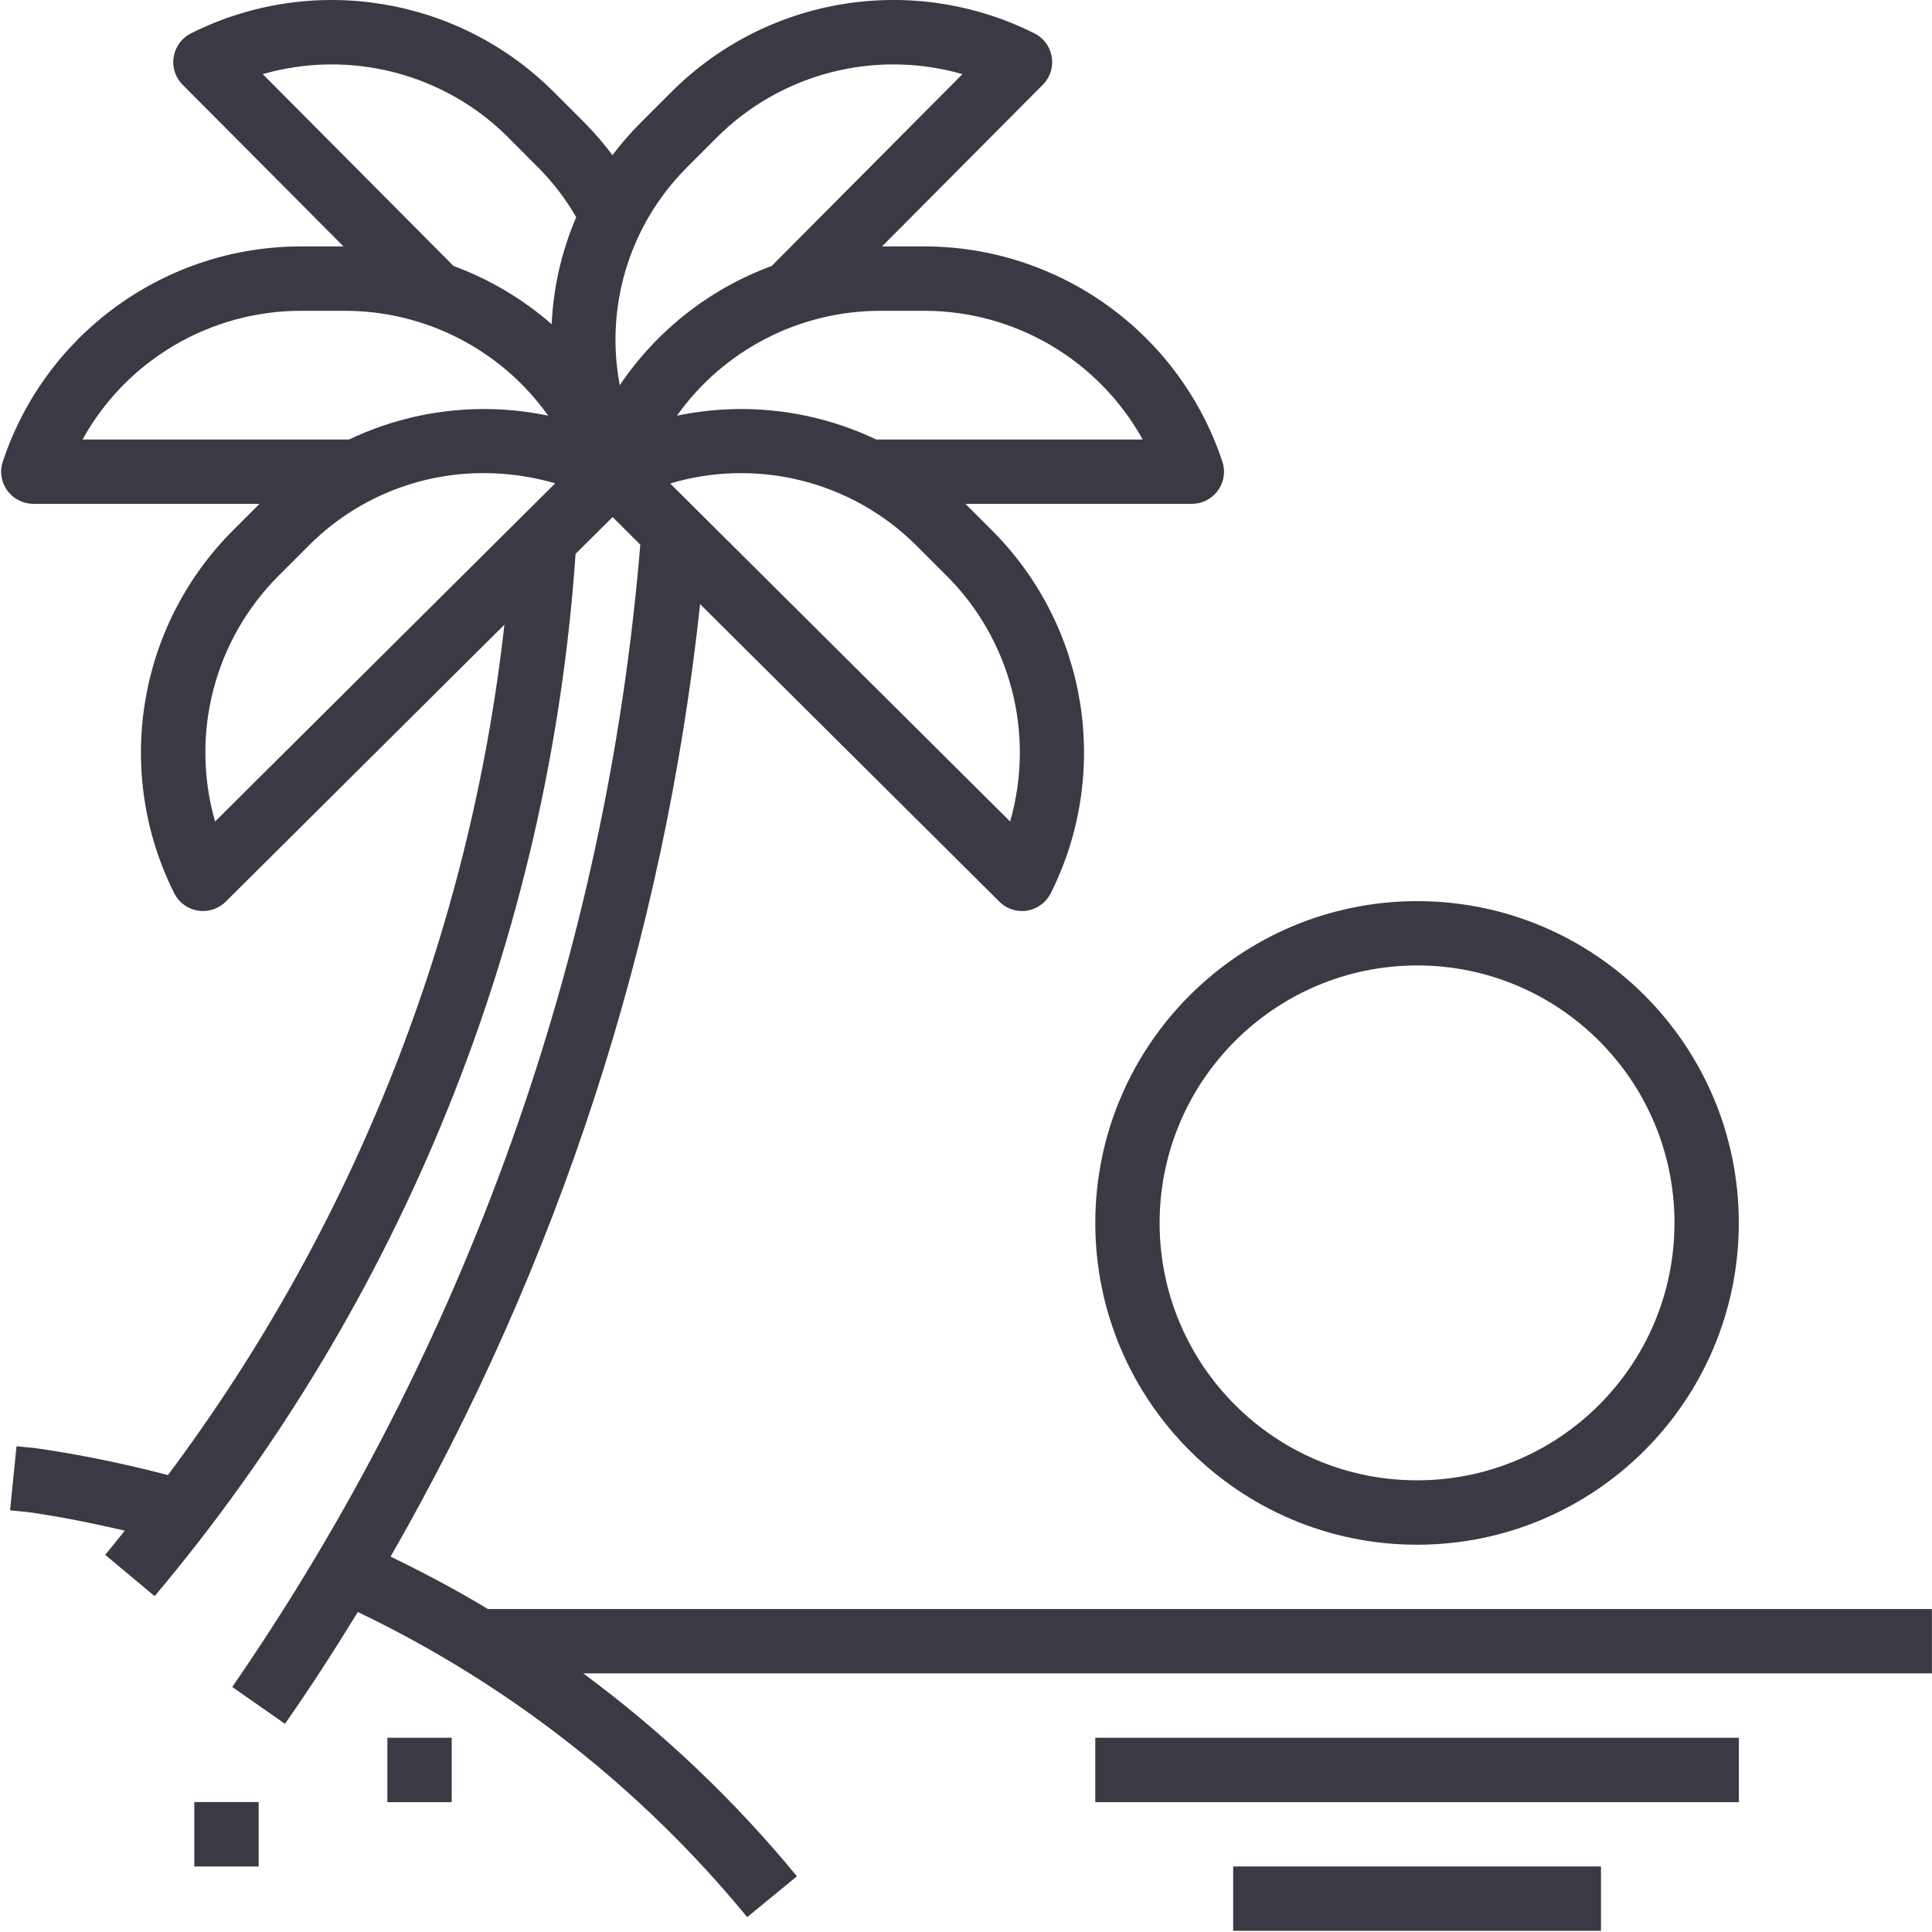 <svg width="24" height="24" viewBox="0 0 24 24" fill="none" xmlns="http://www.w3.org/2000/svg">
<g clip-path="url(#clip0_656:4656)">
<path d="M13.606 15.191C13.606 17.399 15.396 19.189 17.603 19.189C19.811 19.189 21.6 17.399 21.6 15.191C21.6 12.984 19.811 11.194 17.603 11.194C15.396 11.197 13.608 12.985 13.606 15.191V15.191ZM17.603 11.993C19.369 11.993 20.801 13.425 20.801 15.191C20.801 16.957 19.369 18.389 17.603 18.389C15.837 18.389 14.405 16.957 14.405 15.191C14.407 13.426 15.838 11.995 17.603 11.993Z" fill="#3B3943"/>
<path d="M15.319 23.186H19.888V23.985H15.319V23.186Z" fill="#3B3943"/>
<path d="M13.606 21.587H21.601V22.387H13.606V21.587Z" fill="#3B3943"/>
<path d="M4.812 21.587H5.611V22.387H4.812V21.587Z" fill="#3B3943"/>
<path d="M2.414 22.386H3.213V23.186H2.414V22.386Z" fill="#3B3943"/>
<path d="M4.852 19.337C6.939 15.702 8.249 11.673 8.697 7.505L12.415 11.201C12.489 11.275 12.59 11.317 12.695 11.317C12.716 11.317 12.738 11.316 12.759 11.312C12.886 11.291 12.995 11.211 13.053 11.096C13.806 9.592 13.511 7.774 12.32 6.586L11.993 6.259H14.805C15.026 6.259 15.205 6.08 15.205 5.86C15.205 5.816 15.198 5.774 15.184 5.733C14.653 4.136 13.159 3.06 11.477 3.061H10.957L12.954 1.053C13.11 0.897 13.109 0.644 12.953 0.488C12.922 0.458 12.887 0.433 12.849 0.414C11.344 -0.34 9.526 -0.046 8.337 1.146L7.955 1.528C7.83 1.653 7.715 1.786 7.608 1.927C7.503 1.786 7.388 1.653 7.265 1.528L6.883 1.146C5.695 -0.045 3.877 -0.34 2.373 0.414C2.176 0.513 2.096 0.753 2.194 0.95C2.214 0.988 2.239 1.023 2.269 1.053L4.267 3.061H3.743C2.06 3.06 0.566 4.136 0.035 5.733C-0.035 5.942 0.078 6.168 0.288 6.238C0.329 6.252 0.372 6.259 0.415 6.259H3.224L2.897 6.586C1.706 7.774 1.411 9.592 2.164 11.096C2.222 11.211 2.331 11.291 2.457 11.312C2.479 11.316 2.5 11.317 2.522 11.317C2.628 11.317 2.729 11.275 2.804 11.201L6.266 7.76C5.837 11.59 4.394 15.237 2.086 18.324C1.549 18.183 1.004 18.071 0.455 17.991L0.205 17.966L0.125 18.762L0.358 18.785C0.758 18.842 1.155 18.923 1.55 19.014C1.47 19.114 1.39 19.216 1.307 19.315L1.921 19.828C4.992 16.176 6.824 11.642 7.15 6.88L7.61 6.423L7.954 6.766C7.534 11.857 5.786 16.75 2.885 20.956L3.54 21.414C3.854 20.965 4.154 20.5 4.445 20.025C6.315 20.92 7.966 22.213 9.282 23.815L9.9 23.308C9.122 22.362 8.23 21.515 7.245 20.787H23.999V19.988H6.061C5.669 19.751 5.265 19.537 4.852 19.337V19.337ZM12.548 10.205L8.325 6.006C9.405 5.684 10.575 5.976 11.376 6.769L11.758 7.151C12.558 7.95 12.86 9.119 12.548 10.205ZM14.195 5.46H10.885C10.114 5.093 9.245 4.989 8.409 5.164C8.991 4.346 9.932 3.861 10.936 3.861H11.476C12.606 3.859 13.647 4.472 14.195 5.46ZM8.519 2.093L8.901 1.711C9.7 0.911 10.87 0.609 11.956 0.921L9.586 3.304C8.817 3.587 8.157 4.106 7.699 4.785C7.513 3.807 7.82 2.801 8.52 2.093H8.519ZM6.317 1.711L6.698 2.093C6.877 2.275 7.031 2.478 7.158 2.698C6.977 3.119 6.874 3.569 6.853 4.027C6.494 3.714 6.081 3.469 5.634 3.304L3.264 0.921C4.35 0.609 5.52 0.911 6.318 1.711H6.317ZM3.741 3.861H4.281C5.285 3.86 6.228 4.345 6.81 5.164C5.975 4.989 5.106 5.093 4.336 5.46H1.025C1.572 4.472 2.613 3.86 3.743 3.861H3.741ZM2.672 10.205C2.36 9.119 2.662 7.95 3.462 7.151L3.844 6.769C4.419 6.196 5.199 5.875 6.011 5.877C6.311 5.878 6.609 5.92 6.897 6.004L2.672 10.205Z" fill="#3B3943"/>
</g>
<defs>
<clipPath id="clip0_656:4656">
<rect width="24" height="24" fill="white"/>
</clipPath>
</defs>
</svg>
